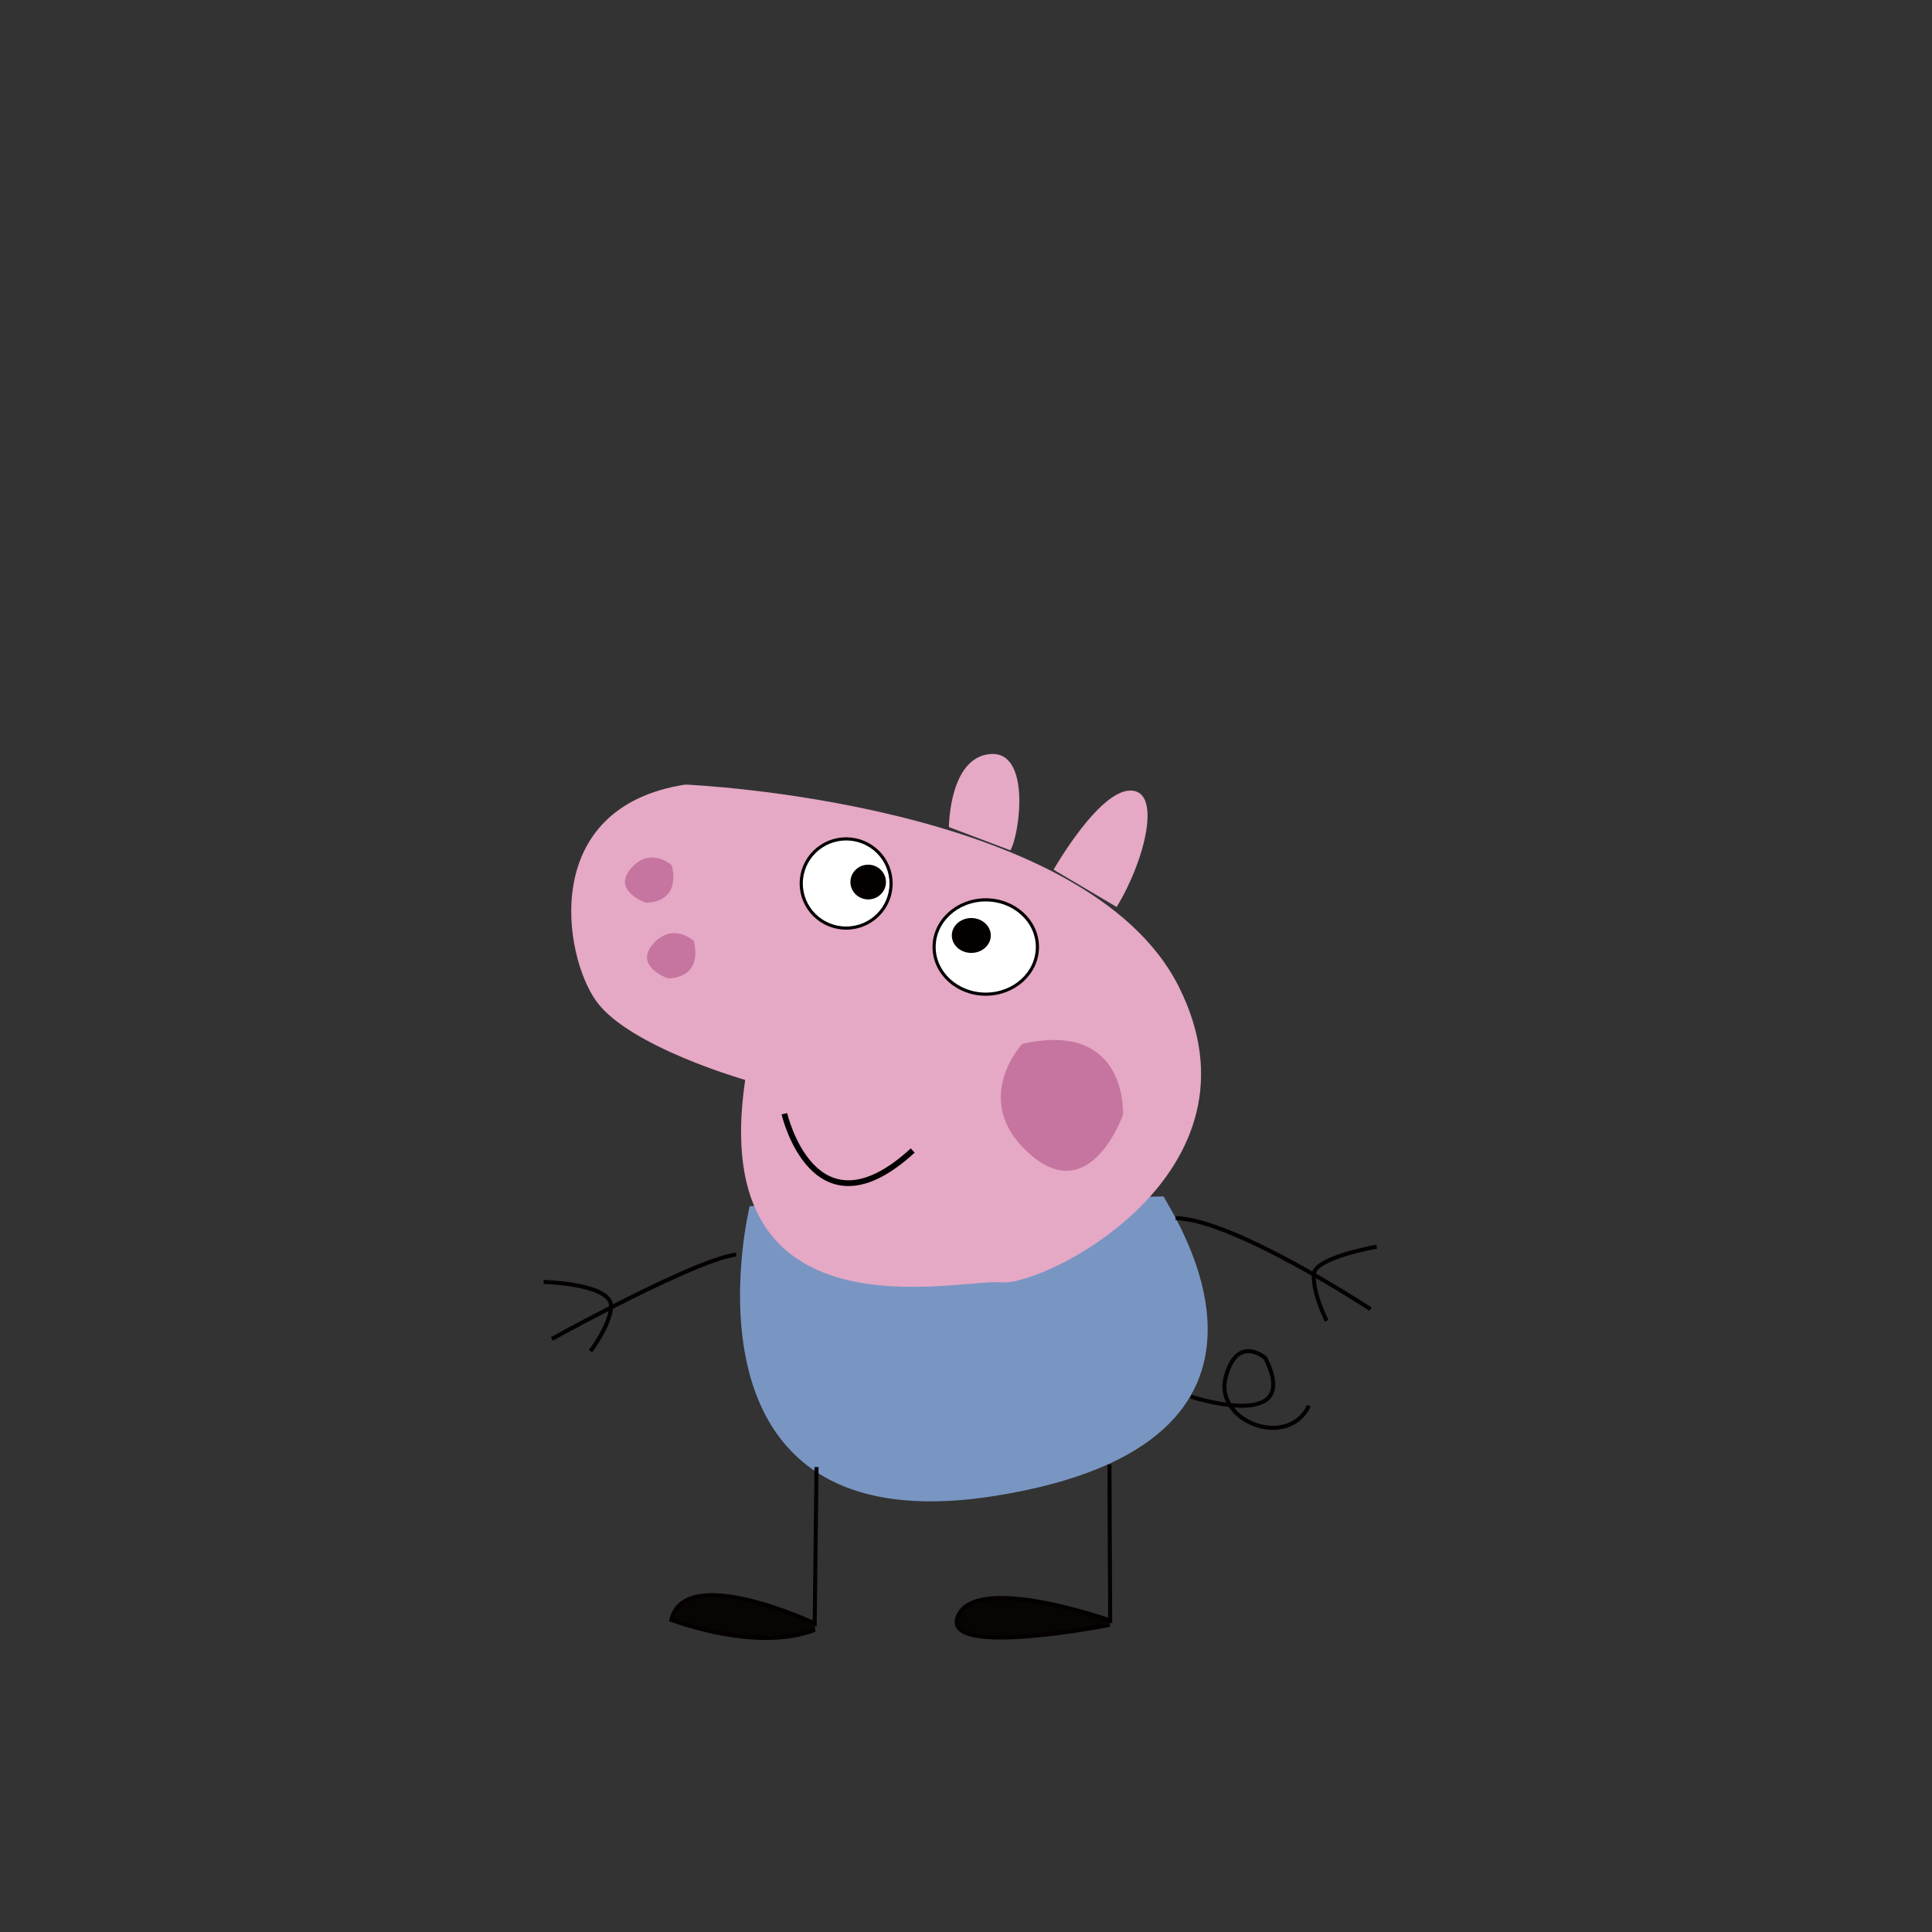 <?xml version="1.0" encoding="utf-8"?>
<!-- Generator: Adobe Illustrator 23.0.0, SVG Export Plug-In . SVG Version: 6.00 Build 0)  -->
<svg version="1.1" id="图层_1" xmlns="http://www.w3.org/2000/svg" xmlns:xlink="http://www.w3.org/1999/xlink" x="0px" y="0px"
	 viewBox="0 0 576 576" style="enable-background:new 0 0 576 576;" xml:space="preserve">
<rect x="0" y="0" width="576" height="576" fill="#333333" stroke="none"/>
<style type="text/css">
	.st0{fill:#7996C3;}
	.st1{fill:#E5A8C5;}
	.st2{fill:none;stroke:#000000;stroke-width:1.71;stroke-miterlimit:10;}
	.st3{fill:none;stroke:#040000;stroke-width:1.205;stroke-miterlimit:10;}
	.st4{fill:#080404;stroke:#040000;stroke-width:1.205;stroke-miterlimit:10;}
	.st5{fill:#FFFFFF;stroke:#040000;stroke-width:0.939;stroke-miterlimit:10;}
	.st6{fill:#040000;stroke:#040000;stroke-width:0.939;stroke-miterlimit:10;}
	.st7{fill:#040000;stroke:#040000;stroke-width:0.895;stroke-miterlimit:10;}
	.st8{fill:#C5759F;}
</style>
<path class="st0" d="M223.52,359.59c0,0-25.2,102.12,73.24,86.37c98.45-15.75,53.55-82.69,50.14-89.26"/>
<path class="st1" d="M204.31,233.91c0,0,119.47,4.93,147.18,60.35s-40.03,89.29-52.96,88.06c-12.93-1.23-88.06,18.47-76.36-60.35
	c0,0-34.49-9.85-44.34-23.4C167.98,285.03,160.59,240.69,204.31,233.91z"/>
<path class="st1" d="M282.9,246.58c0,0,0.08-20.78,12.33-21.77c12.26-0.99,8.75,24.05,6.01,28.7"/>
<path class="st1" d="M314.11,259.29c0,0,13.4-23.6,22.91-23.6c9.52,0,4.34,20.93-4.11,34.71"/>
<path class="st2" d="M233.85,332.05c0,0,8.77,38.07,38.27,10.96"/>
<path class="st3" d="M219.47,374.01c-7.28,1-24.14,9.06-37.28,15.79c-9.88,5.06-17.65,9.38-17.65,9.38"/>
<path class="st3" d="M162.07,382.2c0,0,20.78,0.45,20.13,7.6c-0.51,5.65-6.16,13.03-6.16,13.03"/>
<path class="st3" d="M350.51,363.18c17.27,0.25,58.09,27.13,58.09,27.13"/>
<path class="st3" d="M410.45,371.69c0,0-18.43,3.18-18.75,8.14c-0.36,5.8,3.83,13.94,3.83,13.94"/>
<path class="st3" d="M390.25,419.1c-6.37,13.18-28.27,4.62-24.84-8.46c3.43-13.09,11.81-5.77,11.81-5.77
	c11.48,22.61-22.22,11.5-22.22,11.5"/>
<path class="st4" d="M330.88,484.43c0,0-50.8,10.08-45.23-2.68c5.57-12.76,45.33,1.39,45.33,1.39l-0.21-46.51"/>
<path class="st4" d="M242.98,485.88c-17.55,6.9-42.83-2.95-42.83-2.95c4.08-17.14,42.74,1.07,42.74,1.07l0.54-46.62"/>
<ellipse class="st5" cx="293.89" cy="282.34" rx="15.4" ry="14.06"/>
<ellipse class="st5" cx="252.27" cy="263.4" rx="13.39" ry="13.3"/>
<ellipse class="st6" cx="289.58" cy="278.9" rx="5.34" ry="4.73"/>
<ellipse class="st7" cx="258.84" cy="262.97" rx="4.85" ry="4.73"/>
<path class="st8" d="M304.75,311.25c0,0-15.79,16.96,2.34,32.87s27.72-11.82,27.72-11.82S336.33,303.99,304.75,311.25z"/>
<path class="st8" d="M200.3,258.01c0,0-6.28-5.83-12.15,0.86c-5.88,6.7,4.37,10.24,4.37,10.24S202.98,269.69,200.3,258.01z"/>
<path class="st8" d="M206.87,280.56c0,0-6.28-5.83-12.15,0.86c-5.89,6.71,4.37,10.24,4.37,10.24S209.54,292.24,206.87,280.56z"/>
</svg>
